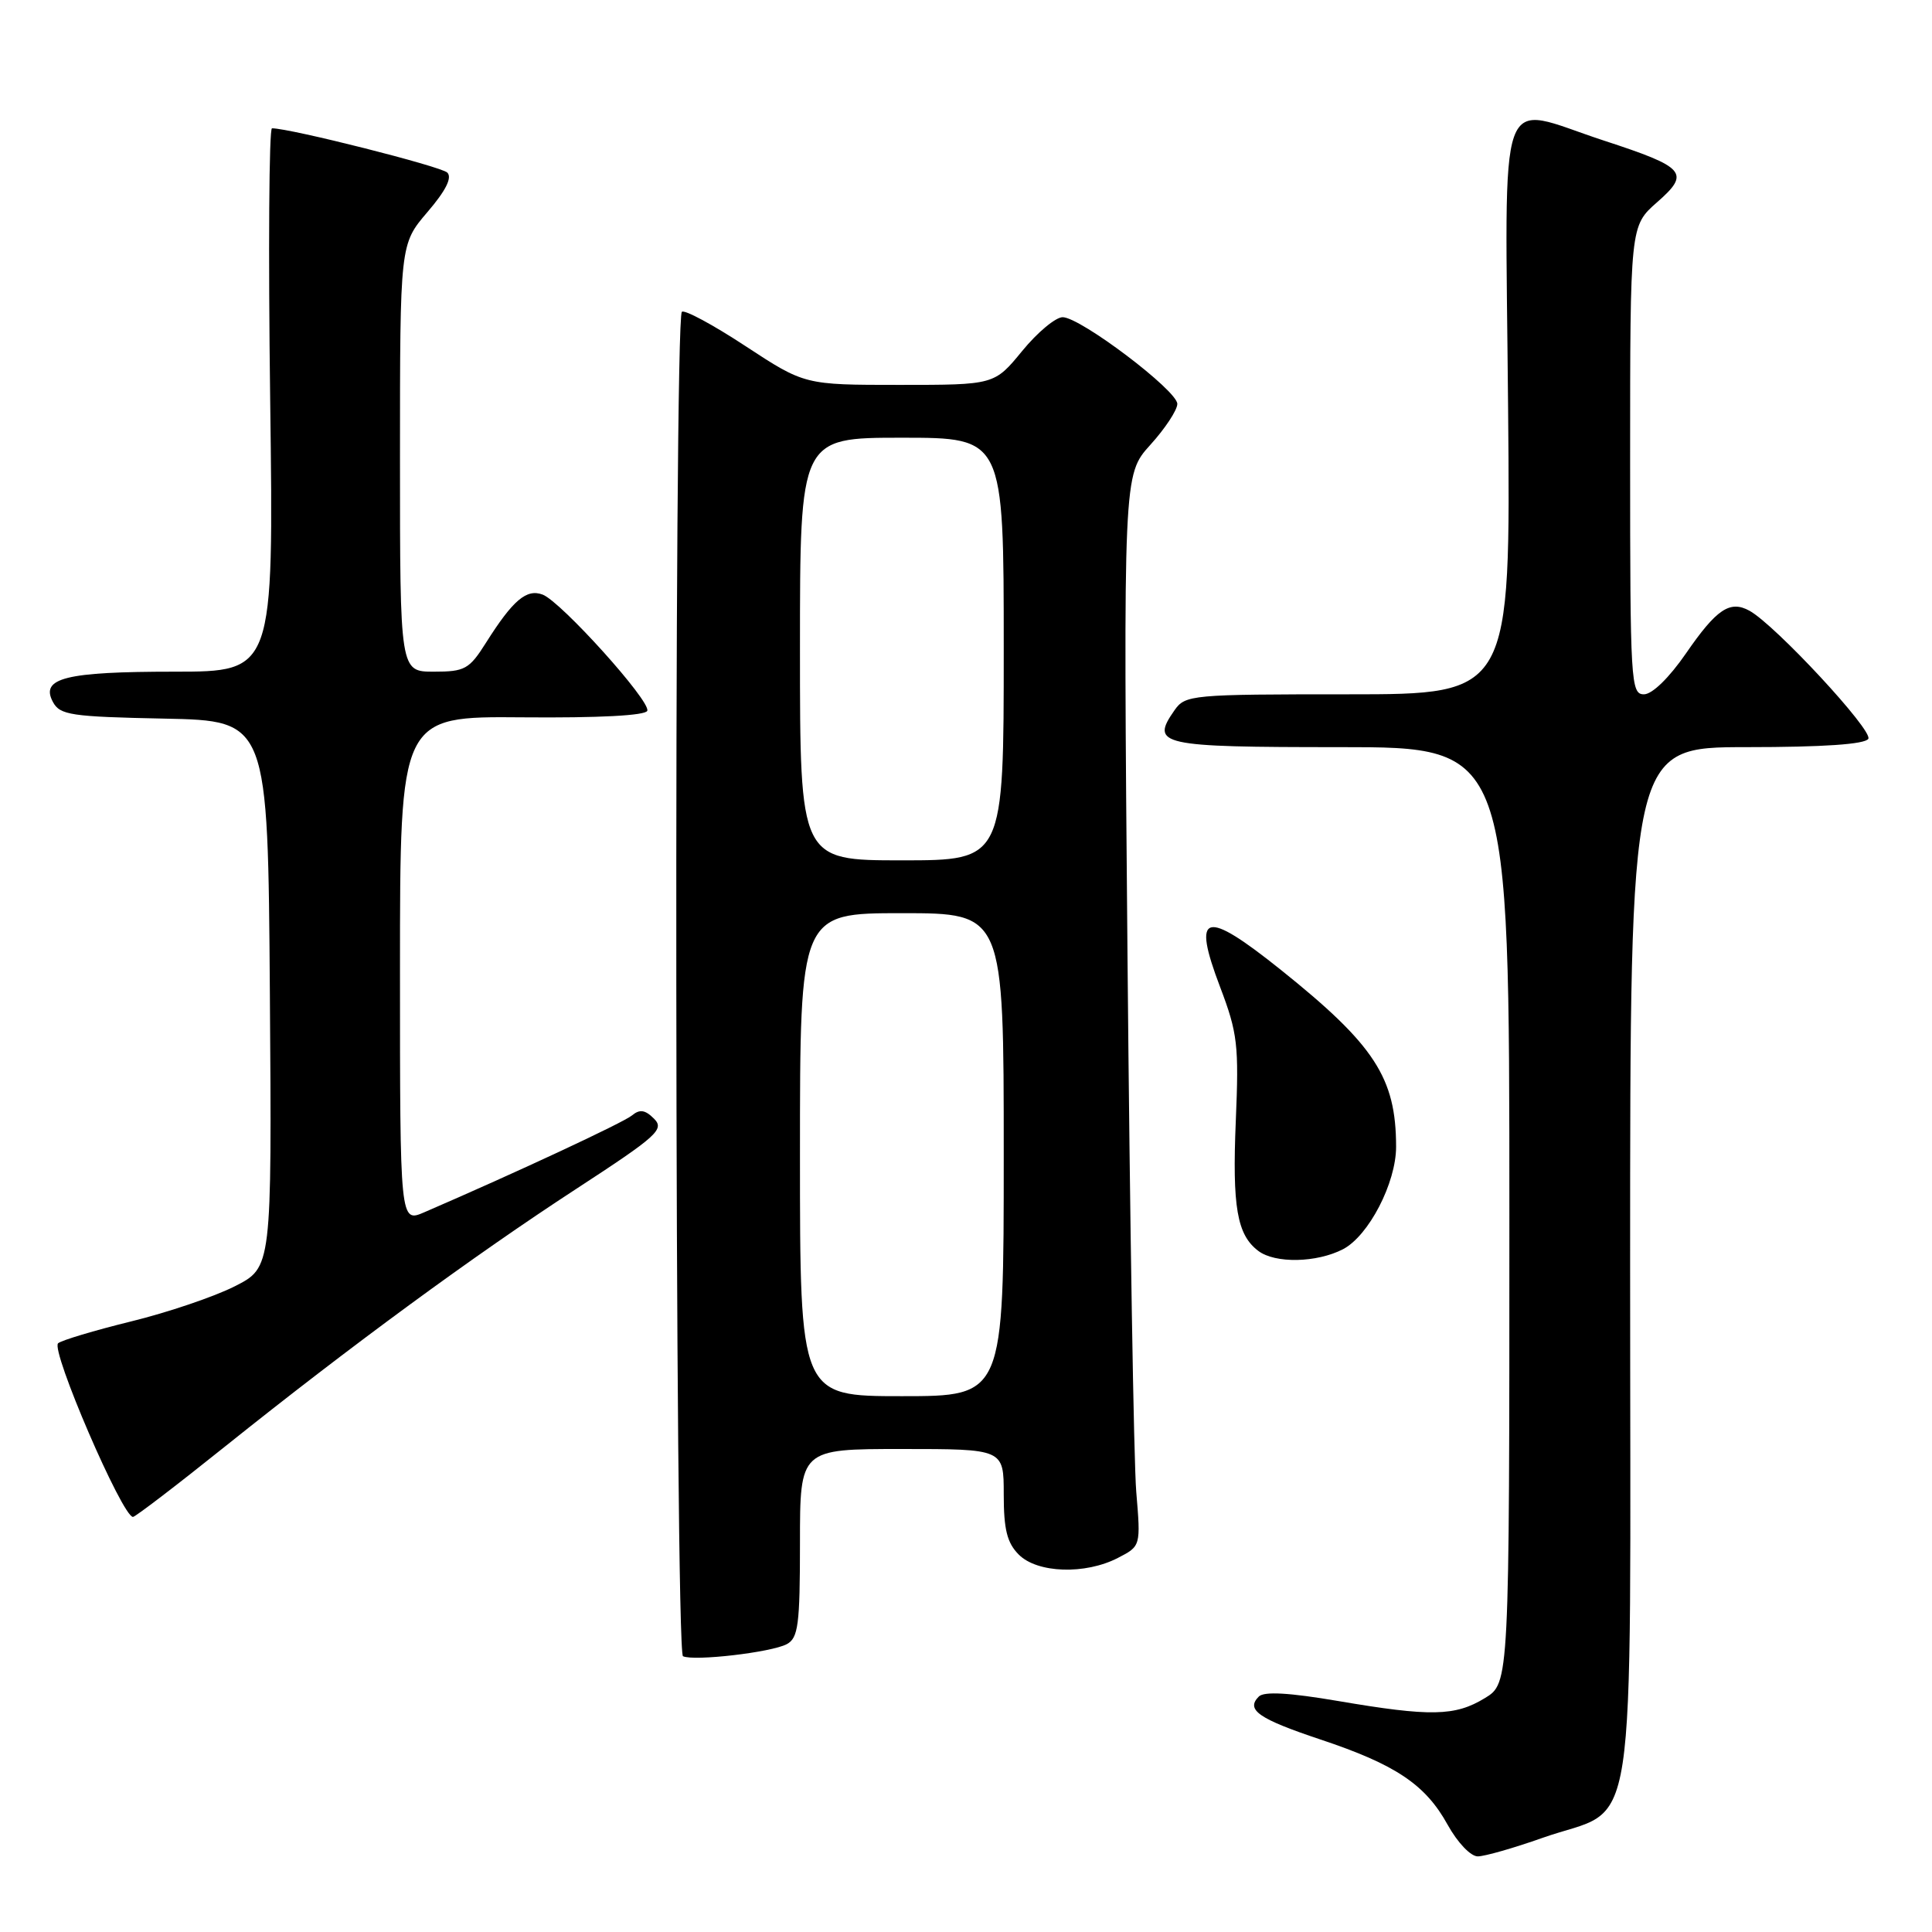 <?xml version="1.0" encoding="UTF-8" standalone="no"?>
<!DOCTYPE svg PUBLIC "-//W3C//DTD SVG 1.1//EN" "http://www.w3.org/Graphics/SVG/1.1/DTD/svg11.dtd" >
<svg xmlns="http://www.w3.org/2000/svg" xmlns:xlink="http://www.w3.org/1999/xlink" version="1.1" viewBox="0 0 256 256">
 <g >
 <path fill="currentColor"
d=" M 204.38 243.53 C 217.22 239.00 216.00 246.94 216.00 167.83 C 216.00 99.00 216.00 99.00 231.44 99.00 C 241.62 99.00 247.11 98.62 247.56 97.90 C 248.23 96.82 235.23 82.81 231.82 80.93 C 229.23 79.50 227.45 80.70 223.40 86.58 C 221.17 89.81 218.93 92.00 217.83 92.00 C 216.09 92.00 216.00 90.40 216.00 60.97 C 216.00 29.94 216.00 29.94 219.56 26.81 C 224.01 22.91 223.39 22.18 212.50 18.62 C 198.11 13.91 199.45 10.16 199.83 54.00 C 200.17 92.00 200.17 92.00 178.64 92.00 C 157.86 92.00 157.06 92.07 155.63 94.11 C 152.40 98.73 153.62 99.00 177.61 99.00 C 200.00 99.00 200.00 99.00 200.00 161.01 C 200.00 223.03 200.00 223.03 196.75 225.01 C 192.80 227.42 189.56 227.48 177.29 225.39 C 170.82 224.29 167.50 224.10 166.80 224.80 C 165.04 226.56 166.76 227.75 174.96 230.49 C 184.93 233.81 188.88 236.46 191.82 241.79 C 193.14 244.17 194.88 245.99 195.82 245.98 C 196.75 245.97 200.60 244.87 204.38 243.53 Z  M 104.25 217.86 C 105.77 217.05 106.00 215.31 106.00 204.46 C 106.00 192.00 106.00 192.00 119.50 192.00 C 133.00 192.00 133.00 192.00 133.00 198.00 C 133.00 202.67 133.44 204.44 135.00 206.00 C 137.46 208.46 143.80 208.67 148.13 206.43 C 151.16 204.87 151.16 204.87 150.56 197.68 C 150.23 193.73 149.71 161.79 149.40 126.71 C 148.84 62.91 148.84 62.91 152.42 58.95 C 154.39 56.78 156.00 54.33 156.00 53.52 C 156.00 51.75 143.22 42.08 140.82 42.03 C 139.89 42.02 137.47 44.03 135.45 46.50 C 131.76 51.00 131.76 51.00 119.19 51.00 C 106.62 51.00 106.62 51.00 98.78 45.86 C 94.48 43.03 90.68 40.99 90.35 41.32 C 89.27 42.40 89.42 218.96 90.50 219.46 C 91.97 220.14 102.21 218.95 104.25 217.86 Z  M 29.83 191.66 C 46.48 178.33 62.67 166.45 76.36 157.53 C 87.11 150.52 88.08 149.65 86.66 148.23 C 85.48 147.05 84.77 146.95 83.74 147.80 C 82.60 148.75 68.36 155.39 56.25 160.62 C 53.00 162.03 53.00 162.03 53.00 128.47 C 53.00 94.91 53.00 94.91 69.22 95.05 C 79.40 95.14 85.56 94.81 85.77 94.18 C 86.21 92.88 74.35 79.73 71.91 78.79 C 69.77 77.98 67.97 79.51 64.40 85.16 C 62.18 88.68 61.60 89.00 57.49 89.00 C 53.00 89.00 53.00 89.00 53.00 60.68 C 53.00 32.36 53.00 32.36 56.63 28.11 C 59.06 25.28 59.94 23.54 59.27 22.87 C 58.45 22.05 38.46 17.00 36.04 17.00 C 35.65 17.00 35.54 33.20 35.80 53.00 C 36.27 89.00 36.27 89.00 23.07 89.00 C 8.69 89.00 5.31 89.84 7.01 93.01 C 7.94 94.75 9.39 94.97 21.77 95.22 C 35.50 95.50 35.50 95.50 35.76 131.73 C 36.02 167.95 36.02 167.95 31.11 170.44 C 28.41 171.81 22.22 173.91 17.35 175.10 C 12.48 176.30 8.14 177.60 7.70 177.99 C 6.68 178.89 16.21 201.00 17.62 201.00 C 17.92 201.00 23.42 196.80 29.83 191.66 Z  M 177.95 165.53 C 181.36 163.76 185.00 156.73 184.99 151.93 C 184.98 142.81 182.14 138.46 169.73 128.52 C 159.57 120.39 157.90 120.87 161.68 130.81 C 163.99 136.89 164.17 138.50 163.75 148.52 C 163.27 159.93 163.91 163.62 166.73 165.75 C 168.96 167.44 174.46 167.33 177.95 165.53 Z  M 106.00 153.00 C 106.00 121.00 106.00 121.00 119.50 121.00 C 133.00 121.00 133.00 121.00 133.00 153.00 C 133.00 185.00 133.00 185.00 119.50 185.00 C 106.00 185.00 106.00 185.00 106.00 153.00 Z  M 106.00 86.00 C 106.00 58.00 106.00 58.00 119.50 58.00 C 133.00 58.00 133.00 58.00 133.00 86.00 C 133.00 114.00 133.00 114.00 119.50 114.00 C 106.00 114.00 106.00 114.00 106.00 86.00 Z "/>
</g>
</svg>